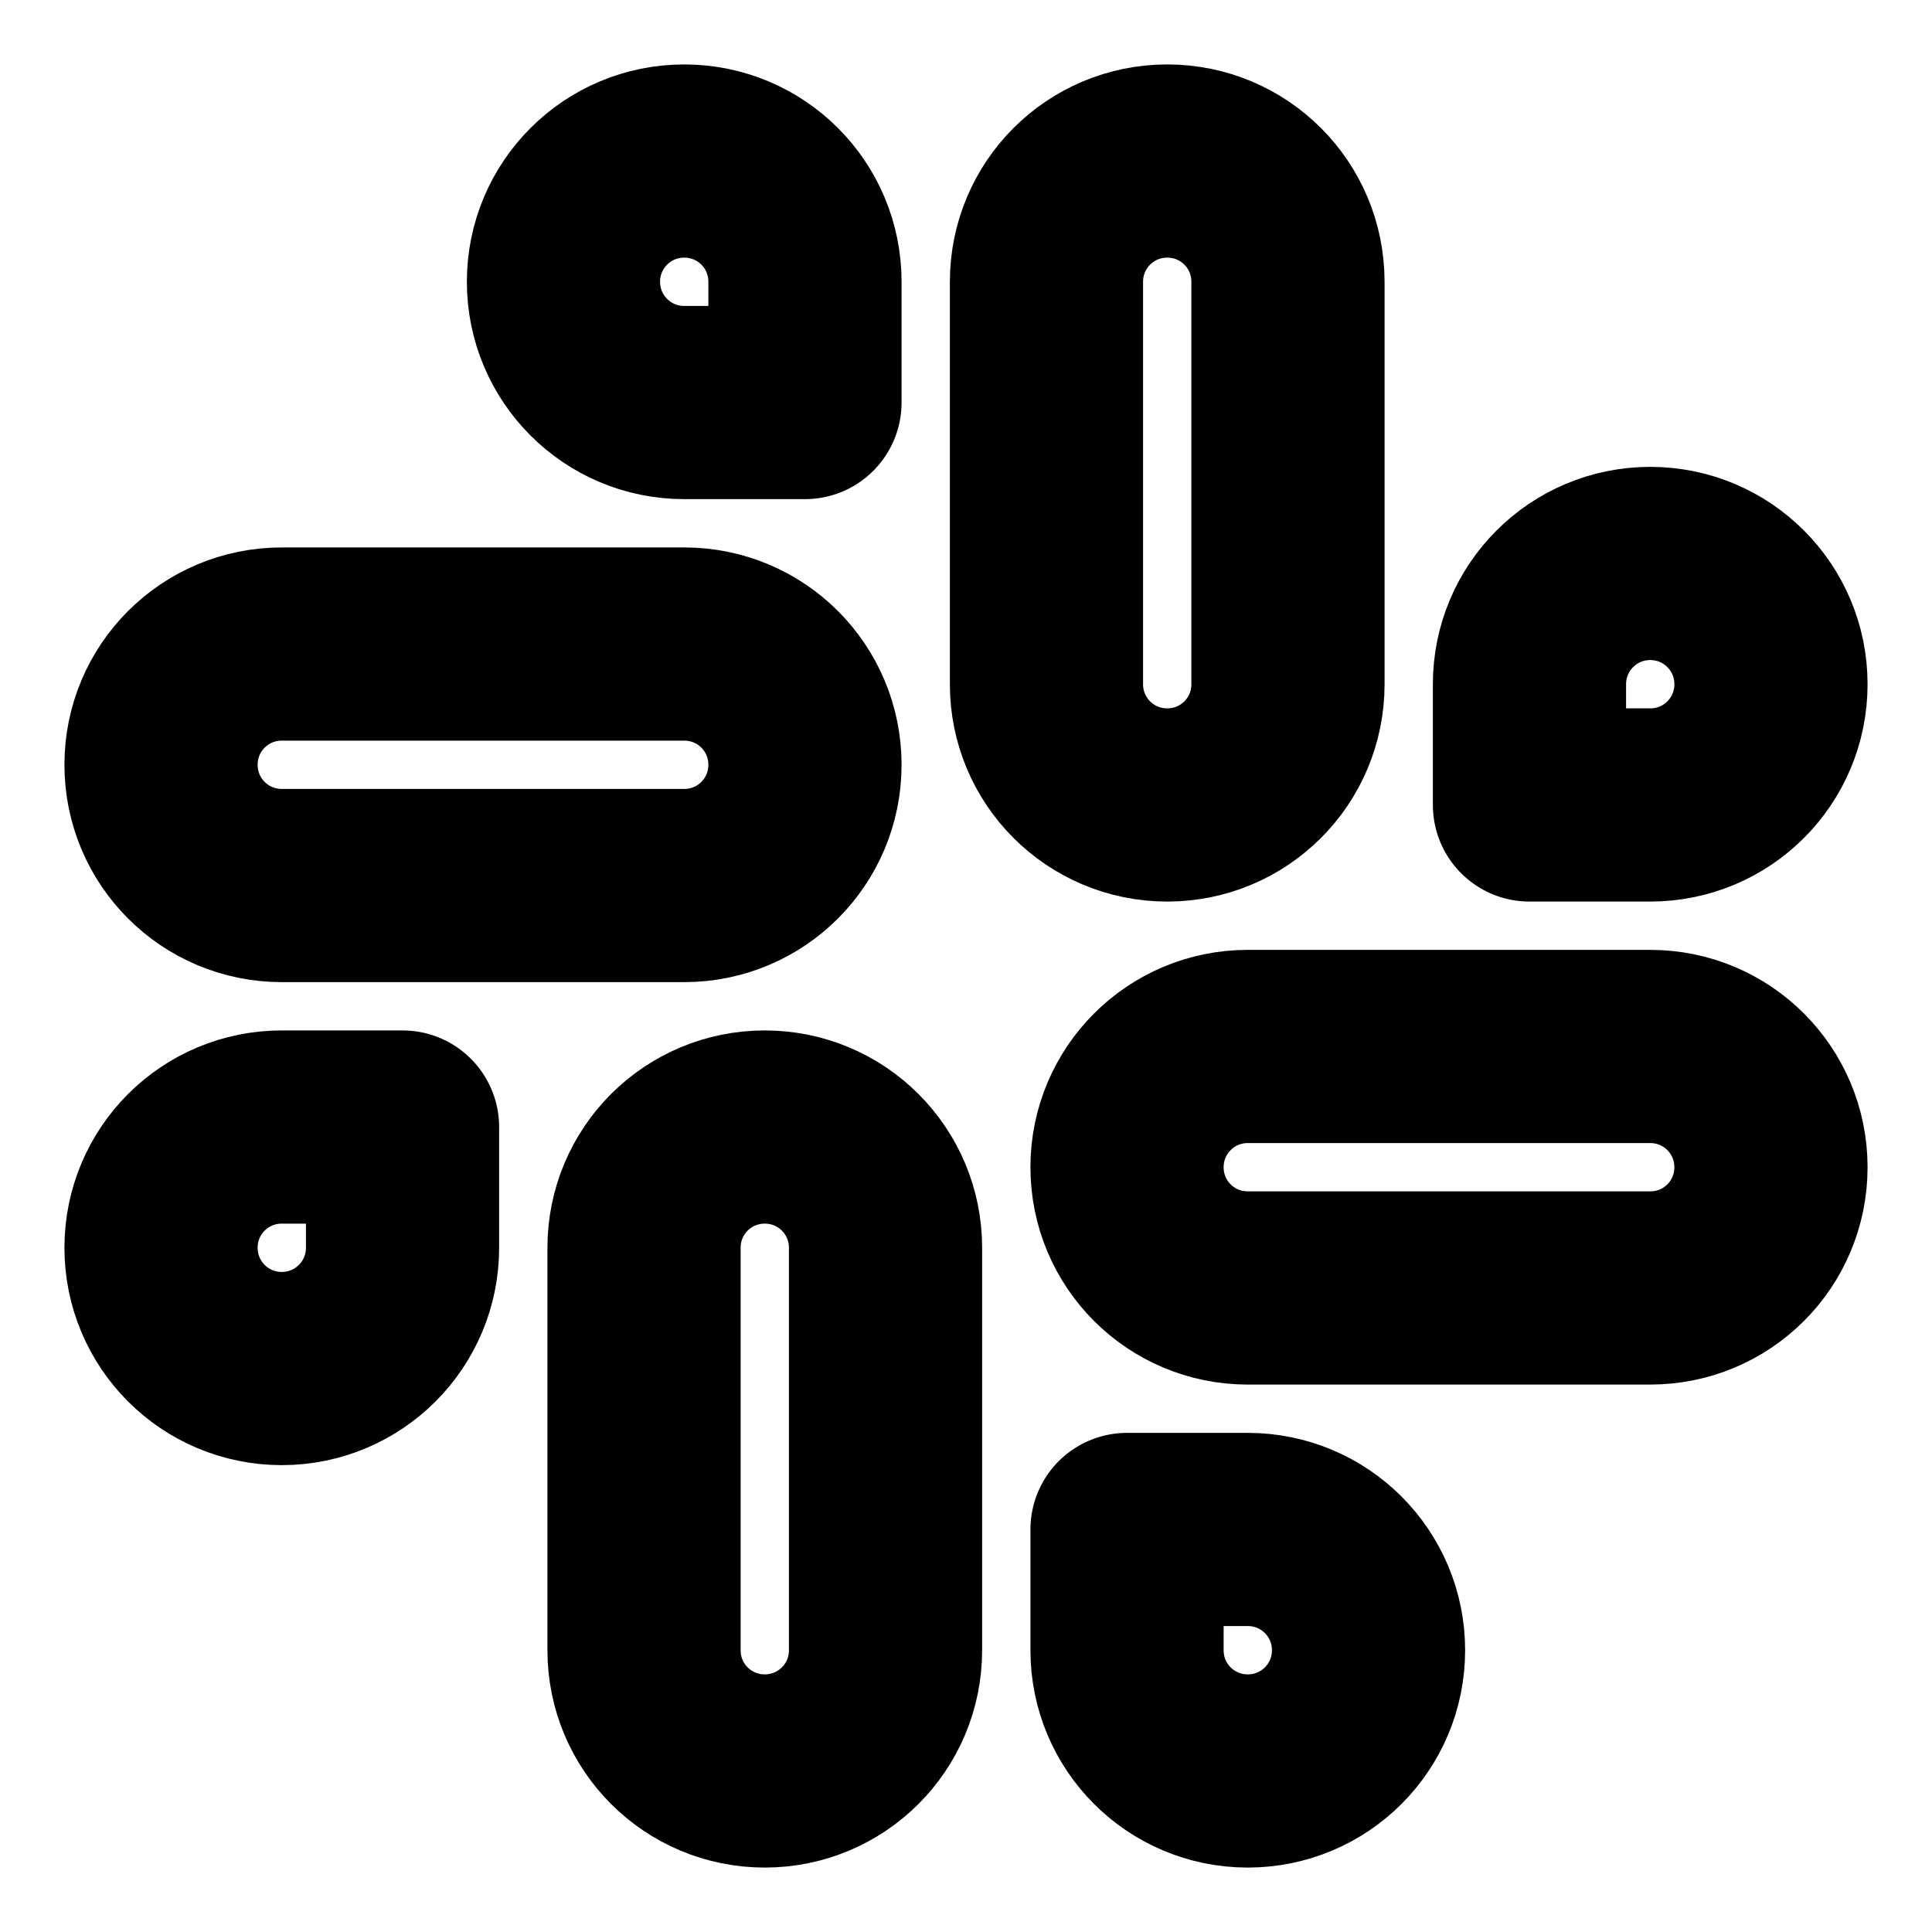 <svg width="20" height="20" viewBox="0 0 20 20" fill="none" xmlns="http://www.w3.org/2000/svg">
<g clip-path="url(#clip0_3002_62176)">
<path d="M12.083 8.333C11.392 8.333 10.833 7.775 10.833 7.083V2.917C10.833 2.225 11.392 1.667 12.083 1.667C12.775 1.667 13.333 2.225 13.333 2.917V7.083C13.333 7.775 12.775 8.333 12.083 8.333Z" stroke="currentColor" stroke-width="2" stroke-linecap="round" stroke-linejoin="round"/>
<path d="M17.083 8.333H15.833V7.083C15.833 6.392 16.392 5.833 17.083 5.833C17.775 5.833 18.333 6.392 18.333 7.083C18.333 7.775 17.775 8.333 17.083 8.333Z" stroke="currentColor" stroke-width="2" stroke-linecap="round" stroke-linejoin="round"/>
<path d="M7.917 11.667C8.608 11.667 9.167 12.225 9.167 12.917V17.083C9.167 17.775 8.608 18.333 7.917 18.333C7.225 18.333 6.667 17.775 6.667 17.083V12.917C6.667 12.225 7.225 11.667 7.917 11.667Z" stroke="currentColor" stroke-width="2" stroke-linecap="round" stroke-linejoin="round"/>
<path d="M2.917 11.667H4.167V12.917C4.167 13.608 3.608 14.167 2.917 14.167C2.225 14.167 1.667 13.608 1.667 12.917C1.667 12.225 2.225 11.667 2.917 11.667Z" stroke="currentColor" stroke-width="2" stroke-linecap="round" stroke-linejoin="round"/>
<path d="M11.667 12.083C11.667 11.392 12.225 10.833 12.917 10.833H17.083C17.775 10.833 18.333 11.392 18.333 12.083C18.333 12.775 17.775 13.333 17.083 13.333H12.917C12.225 13.333 11.667 12.775 11.667 12.083Z" stroke="currentColor" stroke-width="2" stroke-linecap="round" stroke-linejoin="round"/>
<path d="M12.917 15.833H11.667V17.083C11.667 17.775 12.225 18.333 12.917 18.333C13.608 18.333 14.167 17.775 14.167 17.083C14.167 16.392 13.608 15.833 12.917 15.833Z" stroke="currentColor" stroke-width="2" stroke-linecap="round" stroke-linejoin="round"/>
<path d="M8.333 7.917C8.333 7.225 7.775 6.667 7.083 6.667H2.917C2.225 6.667 1.667 7.225 1.667 7.917C1.667 8.608 2.225 9.167 2.917 9.167H7.083C7.775 9.167 8.333 8.608 8.333 7.917Z" stroke="currentColor" stroke-width="2" stroke-linecap="round" stroke-linejoin="round"/>
<path d="M7.083 4.167H8.333V2.917C8.333 2.225 7.775 1.667 7.083 1.667C6.392 1.667 5.833 2.225 5.833 2.917C5.833 3.608 6.392 4.167 7.083 4.167Z" stroke="currentColor" stroke-width="2" stroke-linecap="round" stroke-linejoin="round"/>
</g>
<defs>
<clipPath id="clip0_3002_62176">
<rect width="20" height="20" fill="white"/>
</clipPath>
</defs>
</svg>
